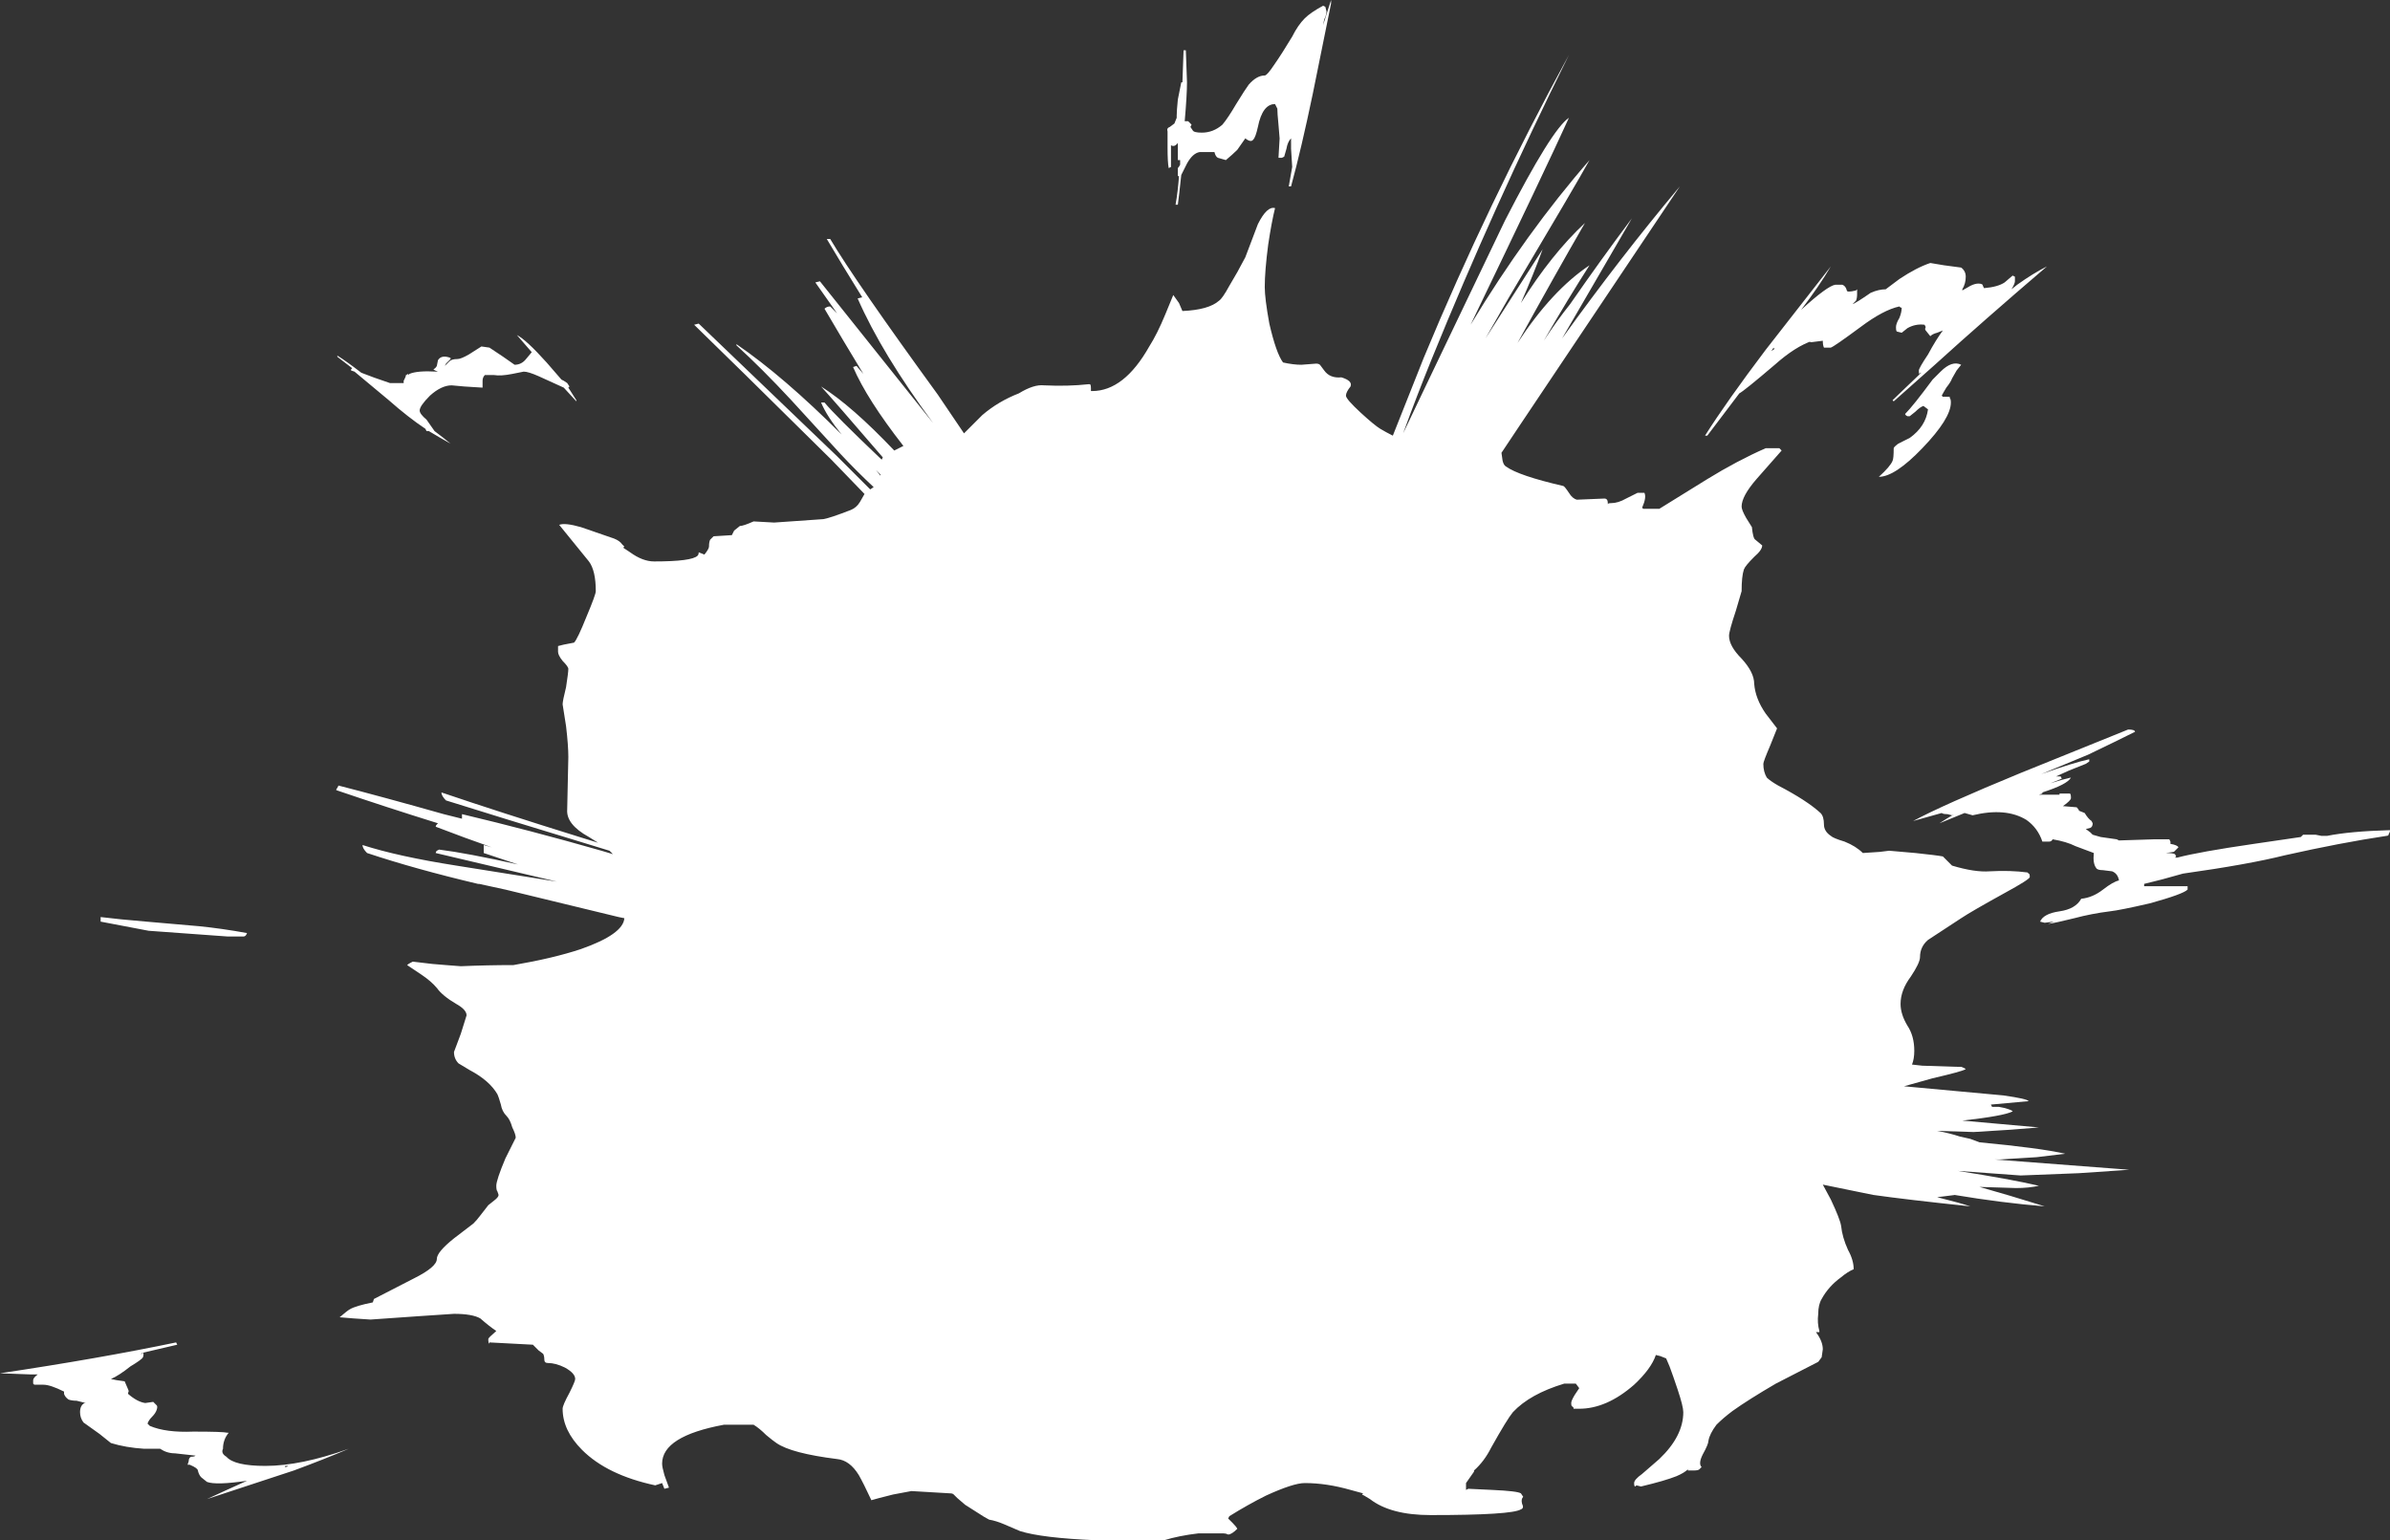 <?xml version="1.0" encoding="UTF-8" standalone="no"?>
<svg xmlns:ffdec="https://www.free-decompiler.com/flash" xmlns:xlink="http://www.w3.org/1999/xlink" ffdec:objectType="shape" height="67.35px" width="104.5px" xmlns="http://www.w3.org/2000/svg">
  <rect width="100%" height="100%" fill="#333333" stroke="none"/>
  <g transform="matrix(1.0, 0.0, 0.0, 1.0, 51.0, 46.25)">
    <path d="M6.95 -45.95 L7.0 -45.75 Q7.0 -45.6 6.9 -45.4 L6.85 -45.15 7.2 -46.25 7.2 -46.1 6.4 -42.15 Q5.9 -39.75 5.45 -38.1 L5.35 -38.1 5.5 -38.95 5.45 -39.75 5.45 -40.2 Q5.3 -40.05 5.25 -39.75 L5.15 -39.4 5.05 -39.35 4.9 -39.35 4.95 -40.2 4.9 -40.8 Q4.85 -41.3 4.85 -41.5 L4.75 -41.7 Q4.2 -41.7 4.0 -40.7 3.9 -40.25 3.8 -40.15 3.7 -40.0 3.45 -40.2 L3.1 -39.7 Q2.9 -39.5 2.6 -39.25 L2.25 -39.35 Q2.15 -39.4 2.1 -39.6 L1.45 -39.6 Q1.15 -39.55 0.9 -39.1 L0.65 -38.6 Q0.55 -37.65 0.5 -37.3 L0.4 -37.3 Q0.5 -37.85 0.55 -38.55 L0.5 -38.55 0.5 -38.7 Q0.5 -38.8 0.5 -38.9 0.55 -38.95 0.6 -39.05 L0.6 -39.25 0.5 -39.25 0.5 -40.0 Q0.35 -39.8 0.2 -39.9 L0.2 -38.95 0.1 -38.9 Q0.05 -39.15 0.05 -39.8 L0.05 -40.5 Q0.0 -40.65 0.15 -40.7 L0.35 -40.85 0.45 -41.1 0.45 -41.2 Q0.45 -41.4 0.5 -41.9 L0.65 -42.65 0.7 -42.65 0.75 -44.05 0.85 -44.05 0.9 -42.65 Q0.9 -42.1 0.8 -40.95 L0.95 -40.95 1.1 -40.8 1.05 -40.7 1.15 -40.55 Q1.2 -40.45 1.55 -40.45 2.05 -40.45 2.45 -40.8 2.7 -41.1 3.05 -41.7 3.45 -42.35 3.6 -42.55 3.95 -42.95 4.3 -42.95 4.4 -42.95 4.7 -43.4 5.05 -43.9 5.5 -44.65 5.75 -45.15 6.05 -45.45 6.3 -45.7 6.85 -46.0 L6.95 -45.95 M34.0 -34.65 L34.75 -34.55 Q34.95 -34.4 34.95 -34.15 34.95 -33.85 34.8 -33.6 L34.8 -33.55 Q34.9 -33.6 35.15 -33.75 35.35 -33.85 35.5 -33.85 35.7 -33.85 35.7 -33.75 L35.75 -33.65 Q36.35 -33.7 36.65 -33.9 L37.0 -34.2 37.1 -34.15 37.1 -33.95 Q37.1 -33.85 36.95 -33.6 L37.2 -33.8 Q37.9 -34.3 38.5 -34.6 35.75 -32.25 33.6 -30.3 L31.8 -28.7 31.75 -28.75 32.95 -29.9 Q32.9 -29.85 32.9 -30.05 32.9 -30.15 33.3 -30.75 33.65 -31.4 33.95 -31.8 L33.7 -31.7 Q33.5 -31.65 33.4 -31.55 L33.2 -31.8 Q33.15 -31.85 33.2 -31.95 L33.15 -32.05 Q32.75 -32.1 32.4 -31.9 L32.15 -31.7 31.95 -31.75 Q31.9 -31.75 31.9 -31.95 31.9 -32.1 32.05 -32.35 32.15 -32.6 32.15 -32.8 L32.1 -32.8 32.05 -32.85 Q31.35 -32.7 30.35 -31.95 29.2 -31.1 29.05 -31.05 L28.75 -31.05 Q28.7 -31.15 28.7 -31.35 L28.3 -31.3 Q28.0 -31.25 28.25 -31.35 27.5 -31.1 26.6 -30.3 25.25 -29.15 25.05 -29.05 L25.05 -29.05 23.65 -27.2 23.55 -27.2 Q24.5 -28.7 26.2 -30.95 L29.05 -34.6 Q28.55 -33.75 27.75 -32.7 28.9 -33.75 29.25 -33.8 L29.55 -33.8 Q29.7 -33.75 29.75 -33.55 29.75 -33.45 30.15 -33.55 L30.2 -33.6 Q30.2 -33.55 30.2 -33.4 30.2 -33.2 30.15 -33.1 L30.0 -32.95 Q30.15 -33.0 30.8 -33.45 31.15 -33.6 31.45 -33.6 L32.05 -34.05 Q32.8 -34.55 33.4 -34.75 L34.0 -34.65 M26.45 -30.9 L26.6 -31.0 Q26.55 -31.0 26.55 -31.05 L26.45 -30.9 M20.8 -24.05 L20.85 -24.0 21.55 -24.0 23.65 -25.3 Q24.95 -26.1 26.2 -26.65 L26.8 -26.65 26.9 -26.55 25.8 -25.3 Q25.15 -24.55 25.15 -24.1 25.15 -23.95 25.35 -23.6 L25.6 -23.2 Q25.65 -22.7 25.75 -22.65 L26.05 -22.4 Q26.05 -22.2 25.7 -21.9 25.3 -21.5 25.25 -21.35 25.15 -21.05 25.15 -20.4 L24.9 -19.55 Q24.6 -18.65 24.6 -18.45 24.6 -18.0 25.15 -17.45 25.7 -16.85 25.7 -16.35 25.75 -15.7 26.2 -15.05 L26.7 -14.4 26.4 -13.65 Q26.1 -12.95 26.1 -12.85 26.1 -12.5 26.25 -12.25 26.4 -12.1 26.75 -11.9 28.0 -11.25 28.6 -10.7 28.75 -10.55 28.75 -10.2 28.75 -9.9 29.05 -9.7 29.15 -9.6 29.65 -9.45 30.15 -9.25 30.45 -8.95 L31.2 -9.0 31.6 -9.05 32.75 -8.95 Q33.7 -8.85 33.95 -8.8 L34.35 -8.4 Q35.35 -8.1 36.0 -8.15 36.9 -8.2 37.65 -8.1 L37.7 -8.05 Q37.75 -8.05 37.75 -7.9 37.75 -7.8 36.65 -7.2 35.2 -6.4 34.75 -6.1 L33.3 -5.15 Q32.95 -4.85 32.95 -4.4 32.95 -4.15 32.55 -3.55 32.1 -2.95 32.1 -2.35 32.1 -1.9 32.4 -1.4 32.7 -0.95 32.7 -0.3 32.7 0.05 32.6 0.3 L33.05 0.35 34.6 0.4 34.75 0.4 Q34.9 0.45 34.95 0.5 34.8 0.6 33.5 0.9 L32.25 1.25 36.6 1.65 Q37.65 1.8 37.7 1.9 L36.05 2.05 36.1 2.15 36.4 2.15 36.65 2.2 Q37.0 2.3 37.0 2.35 36.6 2.55 34.8 2.75 L38.15 3.05 36.9 3.15 35.3 3.25 33.7 3.2 Q34.25 3.3 34.7 3.45 L35.15 3.55 35.55 3.7 Q38.2 3.95 39.3 4.2 L38.05 4.35 36.45 4.45 36.2 4.45 42.1 4.9 39.9 5.05 37.35 5.15 34.6 4.95 Q36.85 5.3 38.15 5.6 37.7 5.7 37.15 5.7 L35.55 5.65 Q36.8 6.0 38.4 6.5 36.55 6.35 34.45 6.0 L34.5 6.0 33.7 6.1 Q34.7 6.35 35.15 6.5 32.3 6.2 30.9 6.0 L28.7 5.55 29.05 6.2 Q29.45 7.05 29.5 7.35 29.55 7.85 29.8 8.4 30.05 8.85 30.05 9.25 29.8 9.35 29.5 9.6 28.95 10.0 28.65 10.55 28.5 10.8 28.5 11.2 28.45 11.6 28.55 11.95 L28.55 12.0 28.4 12.0 Q28.7 12.4 28.7 12.75 L28.65 13.1 28.5 13.3 26.65 14.25 Q25.45 14.95 24.75 15.45 24.35 15.75 24.05 16.05 23.75 16.45 23.7 16.75 23.7 16.9 23.45 17.35 23.25 17.75 23.4 17.9 L23.3 18.0 Q23.25 18.05 23.05 18.05 L22.8 18.05 22.8 18.0 Q22.65 18.15 22.3 18.3 21.8 18.5 20.75 18.75 L20.55 18.7 20.5 18.75 Q20.45 18.75 20.45 18.6 20.45 18.45 20.8 18.2 L21.55 17.55 Q22.6 16.55 22.6 15.5 22.6 15.25 22.35 14.5 22.15 13.9 22.0 13.5 L21.85 13.15 21.6 13.05 21.4 13.0 Q21.2 13.6 20.45 14.3 19.25 15.35 18.05 15.35 L17.8 15.35 17.8 15.3 17.75 15.25 Q17.7 15.25 17.7 15.1 17.7 15.0 17.85 14.75 L18.05 14.45 17.9 14.25 17.4 14.25 Q15.9 14.7 15.15 15.5 14.9 15.8 14.2 17.05 13.9 17.65 13.45 18.05 L13.45 18.1 13.1 18.6 Q13.1 18.95 13.1 18.9 L13.2 18.85 14.25 18.9 Q15.35 18.95 15.5 19.05 L15.6 19.2 Q15.5 19.3 15.55 19.5 15.65 19.7 15.5 19.75 15.1 20.0 11.55 20.0 9.8 20.0 8.9 19.3 L8.65 19.15 8.55 19.1 8.6 19.05 8.05 18.9 Q7.0 18.6 6.05 18.6 5.55 18.6 4.35 19.15 3.55 19.55 2.75 20.05 L2.7 20.15 2.9 20.35 Q3.05 20.5 3.1 20.6 2.85 20.85 2.7 20.85 2.6 20.8 2.5 20.8 L1.4 20.8 Q0.55 20.9 -0.1 21.1 L-3.1 21.1 Q-5.45 21.0 -6.4 20.7 L-7.1 20.4 Q-7.45 20.25 -7.75 20.2 -7.95 20.1 -8.25 19.9 L-8.8 19.55 -9.15 19.25 -9.3 19.1 Q-9.35 19.05 -9.45 19.05 L-11.15 18.95 -11.95 19.1 Q-12.75 19.3 -12.9 19.35 -13.25 18.6 -13.45 18.25 -13.85 17.6 -14.4 17.55 -16.4 17.3 -17.05 16.85 -17.2 16.75 -17.5 16.5 -17.8 16.2 -18.05 16.05 L-19.35 16.05 Q-22.05 16.55 -22.05 17.75 -22.05 17.9 -21.95 18.25 L-21.75 18.8 -21.95 18.85 -22.05 18.6 -22.35 18.7 Q-24.45 18.25 -25.55 17.15 -26.4 16.3 -26.4 15.35 -26.4 15.2 -26.1 14.65 -25.85 14.15 -25.85 14.05 -25.85 13.8 -26.3 13.55 -26.7 13.35 -27.05 13.35 -27.2 13.35 -27.2 13.2 -27.2 13.05 -27.25 12.95 L-27.45 12.8 -27.7 12.55 -29.6 12.45 -29.6 12.5 Q-29.65 12.5 -29.65 12.3 -29.65 12.25 -29.3 11.95 -29.6 11.75 -30.0 11.4 -30.35 11.2 -31.15 11.2 L-32.65 11.3 -34.8 11.45 -35.55 11.4 -36.15 11.35 Q-35.8 11.05 -35.7 11.0 -35.45 10.85 -34.7 10.7 L-34.65 10.55 -32.9 9.65 Q-31.9 9.15 -31.9 8.8 -31.9 8.5 -31.15 7.9 L-30.3 7.25 Q-30.15 7.1 -30.0 6.9 L-29.65 6.45 -29.4 6.25 Q-29.2 6.1 -29.2 6.0 L-29.25 5.85 Q-29.3 5.8 -29.3 5.6 -29.3 5.35 -28.9 4.4 L-28.45 3.5 Q-28.45 3.35 -28.6 3.05 -28.7 2.7 -28.85 2.55 -29.05 2.35 -29.1 2.05 -29.2 1.7 -29.25 1.6 -29.6 1.0 -30.45 0.55 L-30.95 0.25 Q-31.15 0.05 -31.15 -0.25 L-30.85 -1.05 -30.6 -1.85 Q-30.6 -2.1 -31.05 -2.35 -31.65 -2.7 -31.9 -3.05 -32.15 -3.35 -32.6 -3.65 L-33.2 -4.05 Q-33.15 -4.1 -33.05 -4.15 L-32.95 -4.2 -32.1 -4.1 -31.5 -4.05 -30.85 -4.0 Q-29.7 -4.05 -28.55 -4.05 -26.8 -4.35 -25.6 -4.75 -23.75 -5.4 -23.7 -6.1 L-23.95 -6.15 -28.9 -7.35 -30.05 -7.6 -30.1 -7.6 Q-32.85 -8.25 -34.95 -8.95 -35.15 -9.15 -35.15 -9.3 -33.6 -8.8 -31.05 -8.4 L-26.65 -7.7 -31.95 -8.95 Q-31.95 -9.0 -31.9 -9.05 L-31.8 -9.1 Q-30.6 -8.95 -28.35 -8.45 L-29.85 -8.95 -29.85 -9.3 -29.5 -9.2 Q-30.65 -9.6 -31.95 -10.1 -31.95 -10.15 -31.9 -10.2 L-31.85 -10.25 Q-34.1 -10.95 -36.3 -11.7 -36.3 -11.75 -36.25 -11.8 L-36.2 -11.9 Q-34.25 -11.4 -31.6 -10.65 L-30.8 -10.45 -30.8 -10.65 Q-27.85 -9.95 -24.7 -9.05 L-24.2 -8.9 -24.35 -9.05 Q-29.6 -10.65 -31.5 -11.25 -31.7 -11.45 -31.7 -11.6 -29.2 -10.75 -25.5 -9.6 L-24.85 -9.4 -25.25 -9.65 Q-26.25 -10.2 -26.2 -10.85 L-26.15 -13.15 Q-26.15 -13.65 -26.25 -14.5 L-26.4 -15.45 Q-26.4 -15.6 -26.25 -16.2 -26.15 -16.85 -26.15 -17.0 -26.15 -17.1 -26.4 -17.35 -26.6 -17.6 -26.6 -17.75 -26.6 -17.95 -26.6 -18.0 -26.45 -18.05 -25.9 -18.15 -25.75 -18.3 -25.35 -19.3 -24.95 -20.25 -24.95 -20.4 -24.95 -21.3 -25.25 -21.7 L-26.55 -23.3 Q-26.3 -23.4 -25.6 -23.2 -24.45 -22.8 -24.15 -22.7 -23.9 -22.6 -23.8 -22.45 L-23.7 -22.35 -23.75 -22.3 -23.45 -22.1 Q-22.9 -21.7 -22.4 -21.7 -20.75 -21.7 -20.5 -21.95 -20.45 -22.0 -20.45 -22.1 L-20.2 -22.0 Q-20.0 -22.25 -20.0 -22.35 -20.0 -22.55 -19.95 -22.65 L-19.8 -22.8 -19.0 -22.85 -18.9 -23.05 -18.65 -23.25 Q-18.5 -23.25 -18.05 -23.45 L-17.15 -23.4 -15.0 -23.55 Q-14.7 -23.6 -13.8 -23.95 -13.55 -24.05 -13.4 -24.3 L-13.2 -24.65 -14.65 -26.15 Q-19.15 -30.6 -20.65 -32.05 L-20.45 -32.1 -14.4 -26.3 -12.95 -24.85 -12.8 -24.95 Q-13.55 -25.65 -14.25 -26.4 L-16.4 -28.75 Q-17.7 -30.15 -18.8 -31.15 L-18.8 -31.2 Q-16.75 -29.8 -14.2 -27.25 -14.85 -28.05 -15.1 -28.65 L-14.95 -28.65 Q-14.5 -28.1 -12.45 -26.15 L-12.4 -26.25 Q-14.55 -28.75 -15.1 -29.35 -13.75 -28.5 -11.9 -26.55 L-11.5 -26.75 Q-13.1 -28.8 -13.7 -30.2 L-13.55 -30.25 -13.25 -29.9 Q-14.1 -31.3 -14.95 -32.75 -14.85 -32.85 -14.7 -32.85 L-14.4 -32.55 -15.35 -33.9 -15.15 -33.95 -10.2 -27.75 Q-12.45 -30.8 -13.5 -33.2 L-13.3 -33.25 Q-14.2 -34.7 -14.85 -35.8 L-14.7 -35.8 Q-13.6 -33.95 -10.0 -29.0 L-8.85 -27.3 -8.05 -28.1 Q-7.35 -28.7 -6.45 -29.05 -5.8 -29.45 -5.35 -29.4 -4.3 -29.35 -3.4 -29.45 L-3.35 -29.45 Q-3.3 -29.45 -3.3 -29.25 L-3.3 -29.15 -3.25 -29.15 Q-1.85 -29.15 -0.75 -31.1 -0.4 -31.65 -0.05 -32.5 L0.3 -33.35 0.55 -33.0 0.7 -32.65 Q1.85 -32.7 2.3 -33.1 2.45 -33.2 2.75 -33.75 L3.1 -34.35 3.45 -35.0 4.0 -36.45 Q4.4 -37.25 4.75 -37.15 4.6 -36.55 4.45 -35.55 4.3 -34.4 4.3 -33.7 4.3 -33.2 4.5 -32.1 4.8 -30.8 5.1 -30.4 5.55 -30.3 5.9 -30.3 L6.55 -30.35 Q6.7 -30.35 6.75 -30.25 L6.9 -30.05 Q7.15 -29.7 7.65 -29.75 8.15 -29.6 8.05 -29.35 7.85 -29.1 7.85 -28.95 7.85 -28.8 8.5 -28.2 9.1 -27.65 9.35 -27.5 9.6 -27.35 9.9 -27.2 10.55 -28.85 11.25 -30.6 14.05 -37.35 17.6 -43.85 14.3 -37.2 11.6 -30.55 10.95 -28.95 10.35 -27.3 L11.4 -29.5 Q14.15 -35.25 14.8 -36.6 16.85 -40.6 17.6 -41.1 16.6 -38.9 13.3 -32.05 15.75 -36.1 18.5 -39.25 17.95 -38.25 14.95 -33.2 L13.95 -31.45 16.45 -35.35 Q16.05 -34.25 15.5 -33.0 16.85 -35.15 18.3 -36.5 17.0 -34.25 15.35 -31.25 16.85 -33.55 18.5 -34.65 17.6 -33.25 16.5 -31.35 17.05 -32.2 17.65 -32.95 19.0 -34.9 20.35 -36.7 L17.3 -31.45 Q19.85 -35.0 22.45 -38.1 L15.45 -27.65 14.65 -26.45 14.7 -26.1 Q14.75 -25.9 14.85 -25.85 15.4 -25.45 17.35 -25.0 17.4 -25.0 17.6 -24.7 17.75 -24.45 17.95 -24.4 L19.15 -24.45 Q19.3 -24.45 19.3 -24.25 L19.3 -24.2 Q19.3 -24.25 19.45 -24.25 19.75 -24.25 20.1 -24.45 L20.6 -24.7 20.9 -24.7 Q21.0 -24.5 20.8 -24.05 M34.55 -30.05 L34.35 -29.7 Q34.3 -29.55 34.1 -29.3 33.95 -29.05 33.9 -28.95 L33.95 -28.9 34.25 -28.9 34.25 -28.85 Q34.3 -28.8 34.3 -28.65 34.3 -27.95 33.05 -26.65 31.85 -25.4 31.15 -25.4 31.65 -25.85 31.75 -26.1 31.8 -26.2 31.8 -26.65 31.8 -26.7 32.0 -26.85 L32.5 -27.1 Q33.2 -27.6 33.3 -28.35 L33.1 -28.5 Q32.95 -28.45 32.75 -28.25 L32.5 -28.05 32.4 -28.05 Q32.3 -28.1 32.3 -28.15 32.65 -28.5 33.5 -29.65 L33.85 -30.0 Q34.35 -30.5 34.75 -30.3 L34.55 -30.05 M32.95 -29.9 L33.0 -29.95 32.95 -29.95 32.95 -29.9 M33.8 -10.25 Q34.1 -10.45 34.45 -10.65 L34.35 -10.6 34.15 -10.65 Q33.95 -10.65 33.9 -10.7 33.2 -10.5 32.65 -10.35 33.95 -11.05 37.35 -12.45 L42.05 -14.35 Q42.35 -14.35 42.35 -14.25 41.45 -13.8 40.3 -13.25 L38.25 -12.4 Q39.65 -12.9 40.35 -13.05 L40.35 -12.95 40.2 -12.85 39.45 -12.55 38.9 -12.3 39.1 -12.3 39.15 -12.2 38.65 -12.0 39.15 -12.15 39.55 -12.25 Q39.4 -11.95 38.3 -11.6 L38.3 -11.55 38.15 -11.5 38.3 -11.5 Q38.65 -11.5 39.05 -11.5 L39.05 -11.55 39.5 -11.55 Q39.55 -11.55 39.55 -11.35 39.55 -11.25 39.2 -11.0 L39.8 -10.95 Q39.9 -10.85 39.9 -10.8 L40.15 -10.7 Q40.3 -10.45 40.45 -10.35 L40.5 -10.25 Q40.5 -10.1 40.4 -10.05 L40.2 -10.0 40.4 -9.85 40.5 -9.75 40.85 -9.65 41.55 -9.55 41.65 -9.5 43.2 -9.55 43.85 -9.55 43.9 -9.45 43.9 -9.35 Q44.2 -9.3 44.25 -9.2 44.15 -9.1 44.05 -9.0 L43.7 -8.95 Q44.0 -8.95 44.1 -8.9 L44.15 -8.8 44.1 -8.75 44.2 -8.75 Q45.15 -9.0 47.55 -9.35 L49.6 -9.65 49.7 -9.75 50.25 -9.75 50.5 -9.7 50.75 -9.7 Q51.75 -9.9 53.5 -9.95 53.5 -9.85 53.45 -9.8 53.45 -9.7 53.35 -9.7 51.35 -9.4 48.9 -8.85 47.3 -8.45 44.45 -8.05 L43.55 -7.8 42.75 -7.6 42.75 -7.5 44.65 -7.5 44.65 -7.35 Q44.45 -7.15 43.0 -6.75 41.7 -6.45 41.25 -6.4 40.45 -6.3 39.7 -6.1 38.9 -5.9 38.55 -5.85 L38.8 -5.95 38.4 -5.9 38.2 -5.95 Q38.35 -6.3 39.05 -6.4 39.75 -6.5 40.0 -6.95 40.5 -7.0 40.95 -7.35 41.4 -7.7 41.65 -7.75 41.6 -8.05 41.35 -8.15 L40.95 -8.2 Q40.7 -8.2 40.65 -8.3 40.5 -8.5 40.55 -8.95 40.3 -9.05 39.75 -9.25 39.35 -9.45 38.75 -9.55 38.7 -9.45 38.6 -9.45 L38.3 -9.45 Q38.1 -10.05 37.6 -10.4 36.7 -10.95 35.25 -10.6 L34.9 -10.7 33.8 -10.25 M-46.6 -6.15 L-45.7 -6.05 -44.6 -5.95 -42.3 -5.75 Q-41.3 -5.65 -40.2 -5.45 -40.25 -5.3 -40.35 -5.3 L-41.05 -5.3 -44.5 -5.55 -46.6 -5.95 -46.6 -6.15 M-12.55 -25.55 L-12.7 -25.7 -12.5 -25.45 -12.5 -25.5 -12.55 -25.55 M-31.3 -30.55 L-31.5 -30.35 -31.55 -30.25 -31.35 -30.45 Q-31.25 -30.55 -31.0 -30.55 -30.85 -30.55 -30.5 -30.75 L-29.95 -31.1 -29.6 -31.05 -29.0 -30.65 -28.5 -30.3 Q-28.2 -30.3 -28.0 -30.55 L-27.75 -30.85 -28.4 -31.6 Q-28.0 -31.4 -27.1 -30.4 L-26.45 -29.65 -26.35 -29.6 -26.2 -29.5 -26.1 -29.35 -26.15 -29.3 -25.8 -28.75 -25.8 -28.7 -26.35 -29.3 -27.45 -29.8 Q-27.9 -30.0 -28.1 -30.0 L-28.6 -29.9 Q-29.1 -29.8 -29.4 -29.85 L-29.8 -29.85 Q-29.9 -29.75 -29.9 -29.6 -29.9 -29.45 -29.9 -29.3 L-30.7 -29.35 -31.25 -29.4 Q-31.7 -29.4 -32.2 -28.95 -32.65 -28.5 -32.65 -28.3 -32.65 -28.15 -32.35 -27.9 L-32.0 -27.4 Q-31.6 -27.1 -31.3 -26.85 -31.75 -27.1 -32.25 -27.4 L-32.35 -27.4 -32.4 -27.5 Q-33.15 -28.0 -34.0 -28.75 L-35.5 -30.0 -35.65 -30.05 -35.65 -30.1 -35.6 -30.15 -36.25 -30.65 -36.25 -30.7 Q-35.85 -30.45 -35.2 -29.95 -34.7 -29.75 -33.95 -29.5 L-33.35 -29.5 -33.35 -29.6 -33.3 -29.7 Q-33.25 -29.8 -33.25 -29.85 L-33.15 -29.9 -33.15 -29.85 -33.1 -29.9 Q-32.75 -30.05 -31.9 -30.0 L-31.85 -30.0 Q-32.0 -30.05 -32.05 -30.1 -31.95 -30.15 -31.9 -30.25 L-31.85 -30.5 Q-31.7 -30.75 -31.3 -30.6 L-31.3 -30.55 M-51.0 13.8 Q-46.65 13.15 -43.3 12.45 L-43.25 12.55 -44.75 12.9 Q-44.7 12.95 -44.75 13.1 -44.8 13.2 -45.3 13.5 -45.8 13.9 -46.15 14.05 L-45.9 14.1 -45.55 14.15 -45.4 14.5 Q-45.35 14.6 -45.4 14.65 L-45.4 14.7 Q-45.0 15.05 -44.65 15.1 L-44.3 15.05 -44.15 15.2 Q-44.1 15.25 -44.15 15.4 -44.2 15.55 -44.35 15.7 -44.5 15.85 -44.55 16.0 L-44.45 16.1 Q-43.75 16.4 -42.55 16.35 -41.25 16.35 -41.05 16.4 L-41.0 16.4 Q-41.25 16.7 -41.25 17.1 -41.35 17.3 -41.1 17.45 -40.75 17.85 -39.4 17.85 -37.85 17.85 -35.75 17.1 -36.8 17.55 -38.15 18.05 L-41.95 19.3 Q-41.2 18.95 -40.2 18.5 -41.55 18.7 -41.95 18.55 L-42.2 18.35 Q-42.3 18.25 -42.35 18.05 -42.35 17.95 -42.7 17.8 L-42.8 17.8 -42.75 17.65 Q-42.75 17.5 -42.65 17.45 -42.5 17.45 -42.45 17.4 L-43.35 17.3 Q-43.7 17.3 -44.0 17.1 L-44.7 17.1 Q-45.5 17.05 -46.15 16.85 L-46.65 16.45 Q-47.0 16.2 -47.35 15.95 -47.5 15.75 -47.5 15.5 -47.5 15.2 -47.3 15.1 L-47.25 15.1 -47.65 15.0 Q-47.85 15.0 -48.0 14.95 -48.15 14.85 -48.2 14.7 L-48.2 14.6 Q-48.8 14.3 -49.1 14.3 L-49.5 14.3 -49.55 14.25 -49.55 14.1 Q-49.55 14.0 -49.35 13.85 L-49.65 13.85 -51.0 13.8 M-45.95 13.25 L-45.95 13.25 M-40.45 17.0 L-40.45 17.0 M-44.85 12.95 L-44.8 12.95 -44.75 12.9 -44.85 12.95 M-38.55 17.9 Q-38.45 17.9 -38.4 17.85 L-38.55 17.85 Q-38.5 17.85 -38.55 17.9" fill="#ffffff" fill-rule="evenodd" stroke="none"/>
  </g>
</svg>
